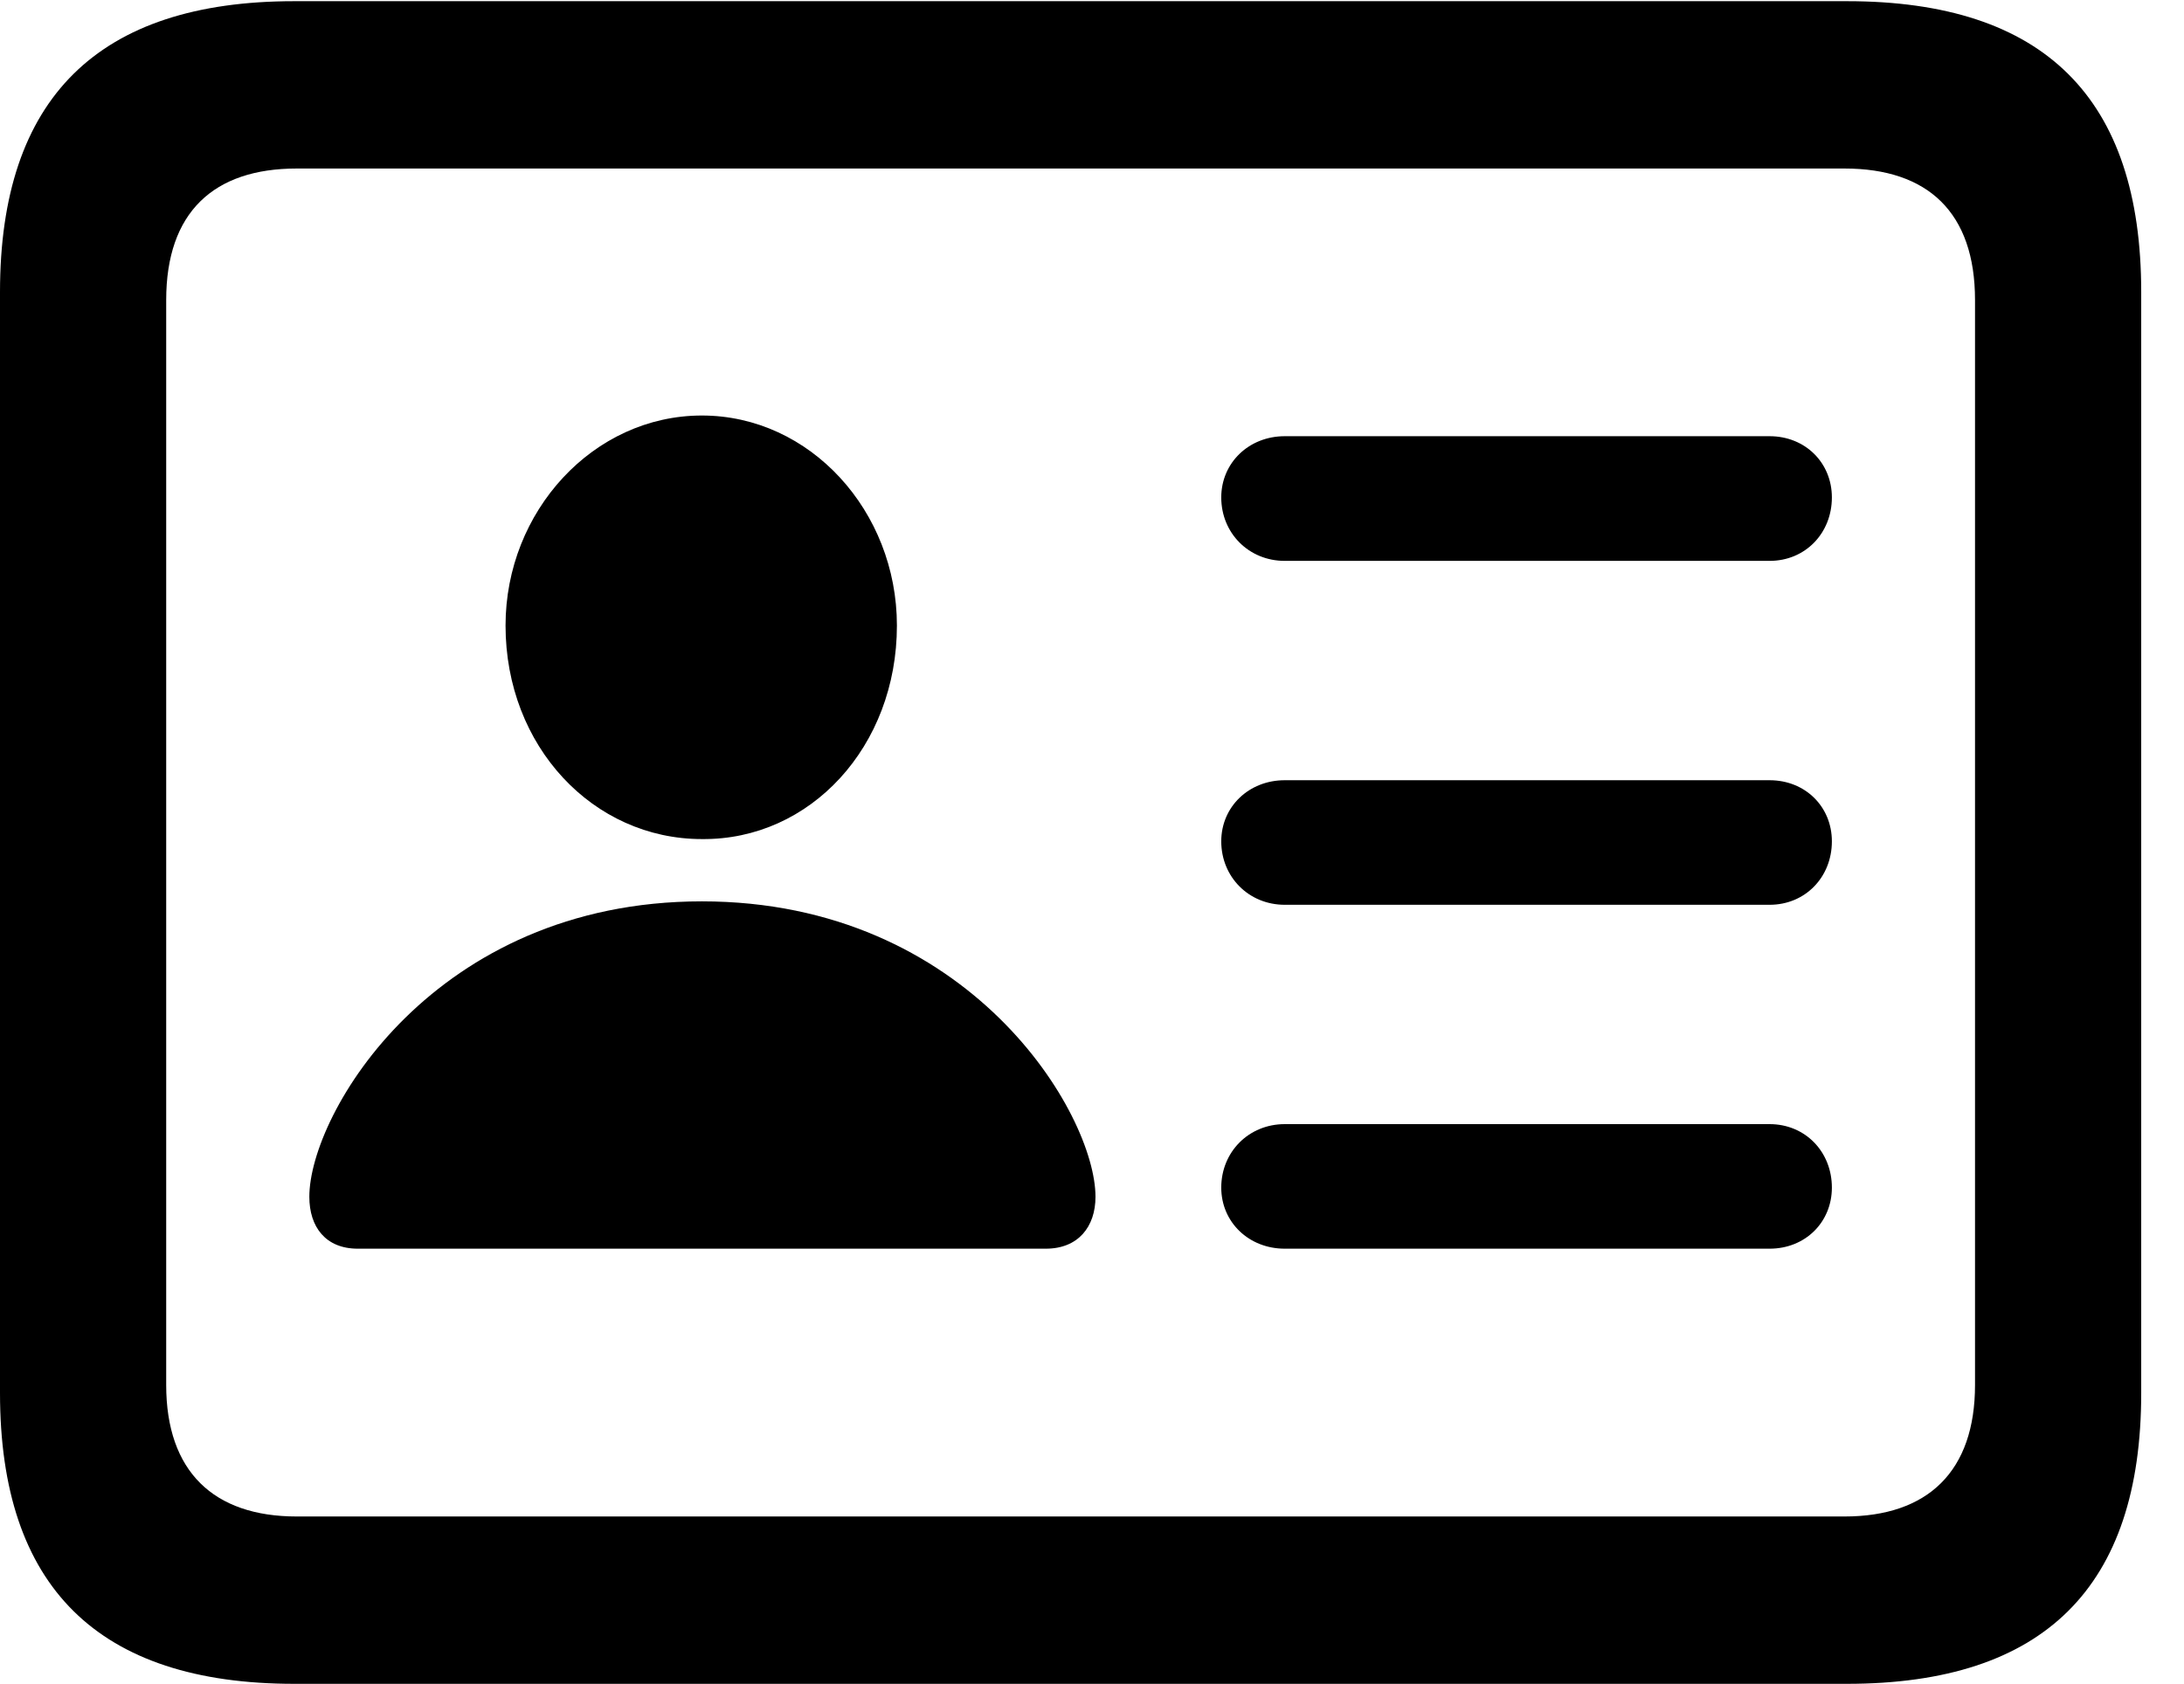 <svg version="1.1" xmlns="http://www.w3.org/2000/svg" xmlns:xlink="http://www.w3.org/1999/xlink" width="18.477" height="14.248" viewBox="0 0 18.477 14.248">
 <g>
  <rect height="14.248" opacity="0" width="18.477" x="0" y="0"/>
  <path d="M2.49 14.248L15.625 14.248C17.295 14.248 18.115 13.428 18.115 11.787L18.115 2.471C18.115 0.83 17.295 0.01 15.625 0.01L2.49 0.01C0.83 0.01 0 0.83 0 2.471L0 11.787C0 13.428 0.83 14.248 2.49 14.248ZM2.51 12.832C1.807 12.832 1.406 12.451 1.406 11.719L1.406 2.539C1.406 1.797 1.807 1.426 2.51 1.426L15.605 1.426C16.309 1.426 16.709 1.797 16.709 2.539L16.709 11.719C16.709 12.451 16.309 12.832 15.605 12.832Z" fill="currentColor"/>
  <path d="M10.869 4.746L14.971 4.746C15.273 4.746 15.498 4.512 15.498 4.209C15.498 3.916 15.273 3.691 14.971 3.691L10.869 3.691C10.566 3.691 10.332 3.916 10.332 4.209C10.332 4.512 10.566 4.746 10.869 4.746ZM10.869 7.656L14.971 7.656C15.273 7.656 15.498 7.422 15.498 7.119C15.498 6.826 15.273 6.602 14.971 6.602L10.869 6.602C10.566 6.602 10.332 6.826 10.332 7.119C10.332 7.422 10.566 7.656 10.869 7.656ZM10.869 10.566L14.971 10.566C15.273 10.566 15.498 10.342 15.498 10.049C15.498 9.746 15.273 9.512 14.971 9.512L10.869 9.512C10.566 9.512 10.332 9.746 10.332 10.049C10.332 10.342 10.566 10.566 10.869 10.566ZM3.027 10.566L8.848 10.566C9.121 10.566 9.268 10.381 9.268 10.127C9.268 9.424 8.203 7.627 5.938 7.627C3.672 7.627 2.617 9.424 2.617 10.127C2.617 10.381 2.754 10.566 3.027 10.566ZM5.938 7.1C6.855 7.109 7.588 6.318 7.588 5.293C7.588 4.326 6.855 3.516 5.938 3.516C5.02 3.516 4.277 4.326 4.277 5.293C4.277 6.318 5.02 7.1 5.938 7.1Z" fill="currentColor"/>
 </g>
</svg>

